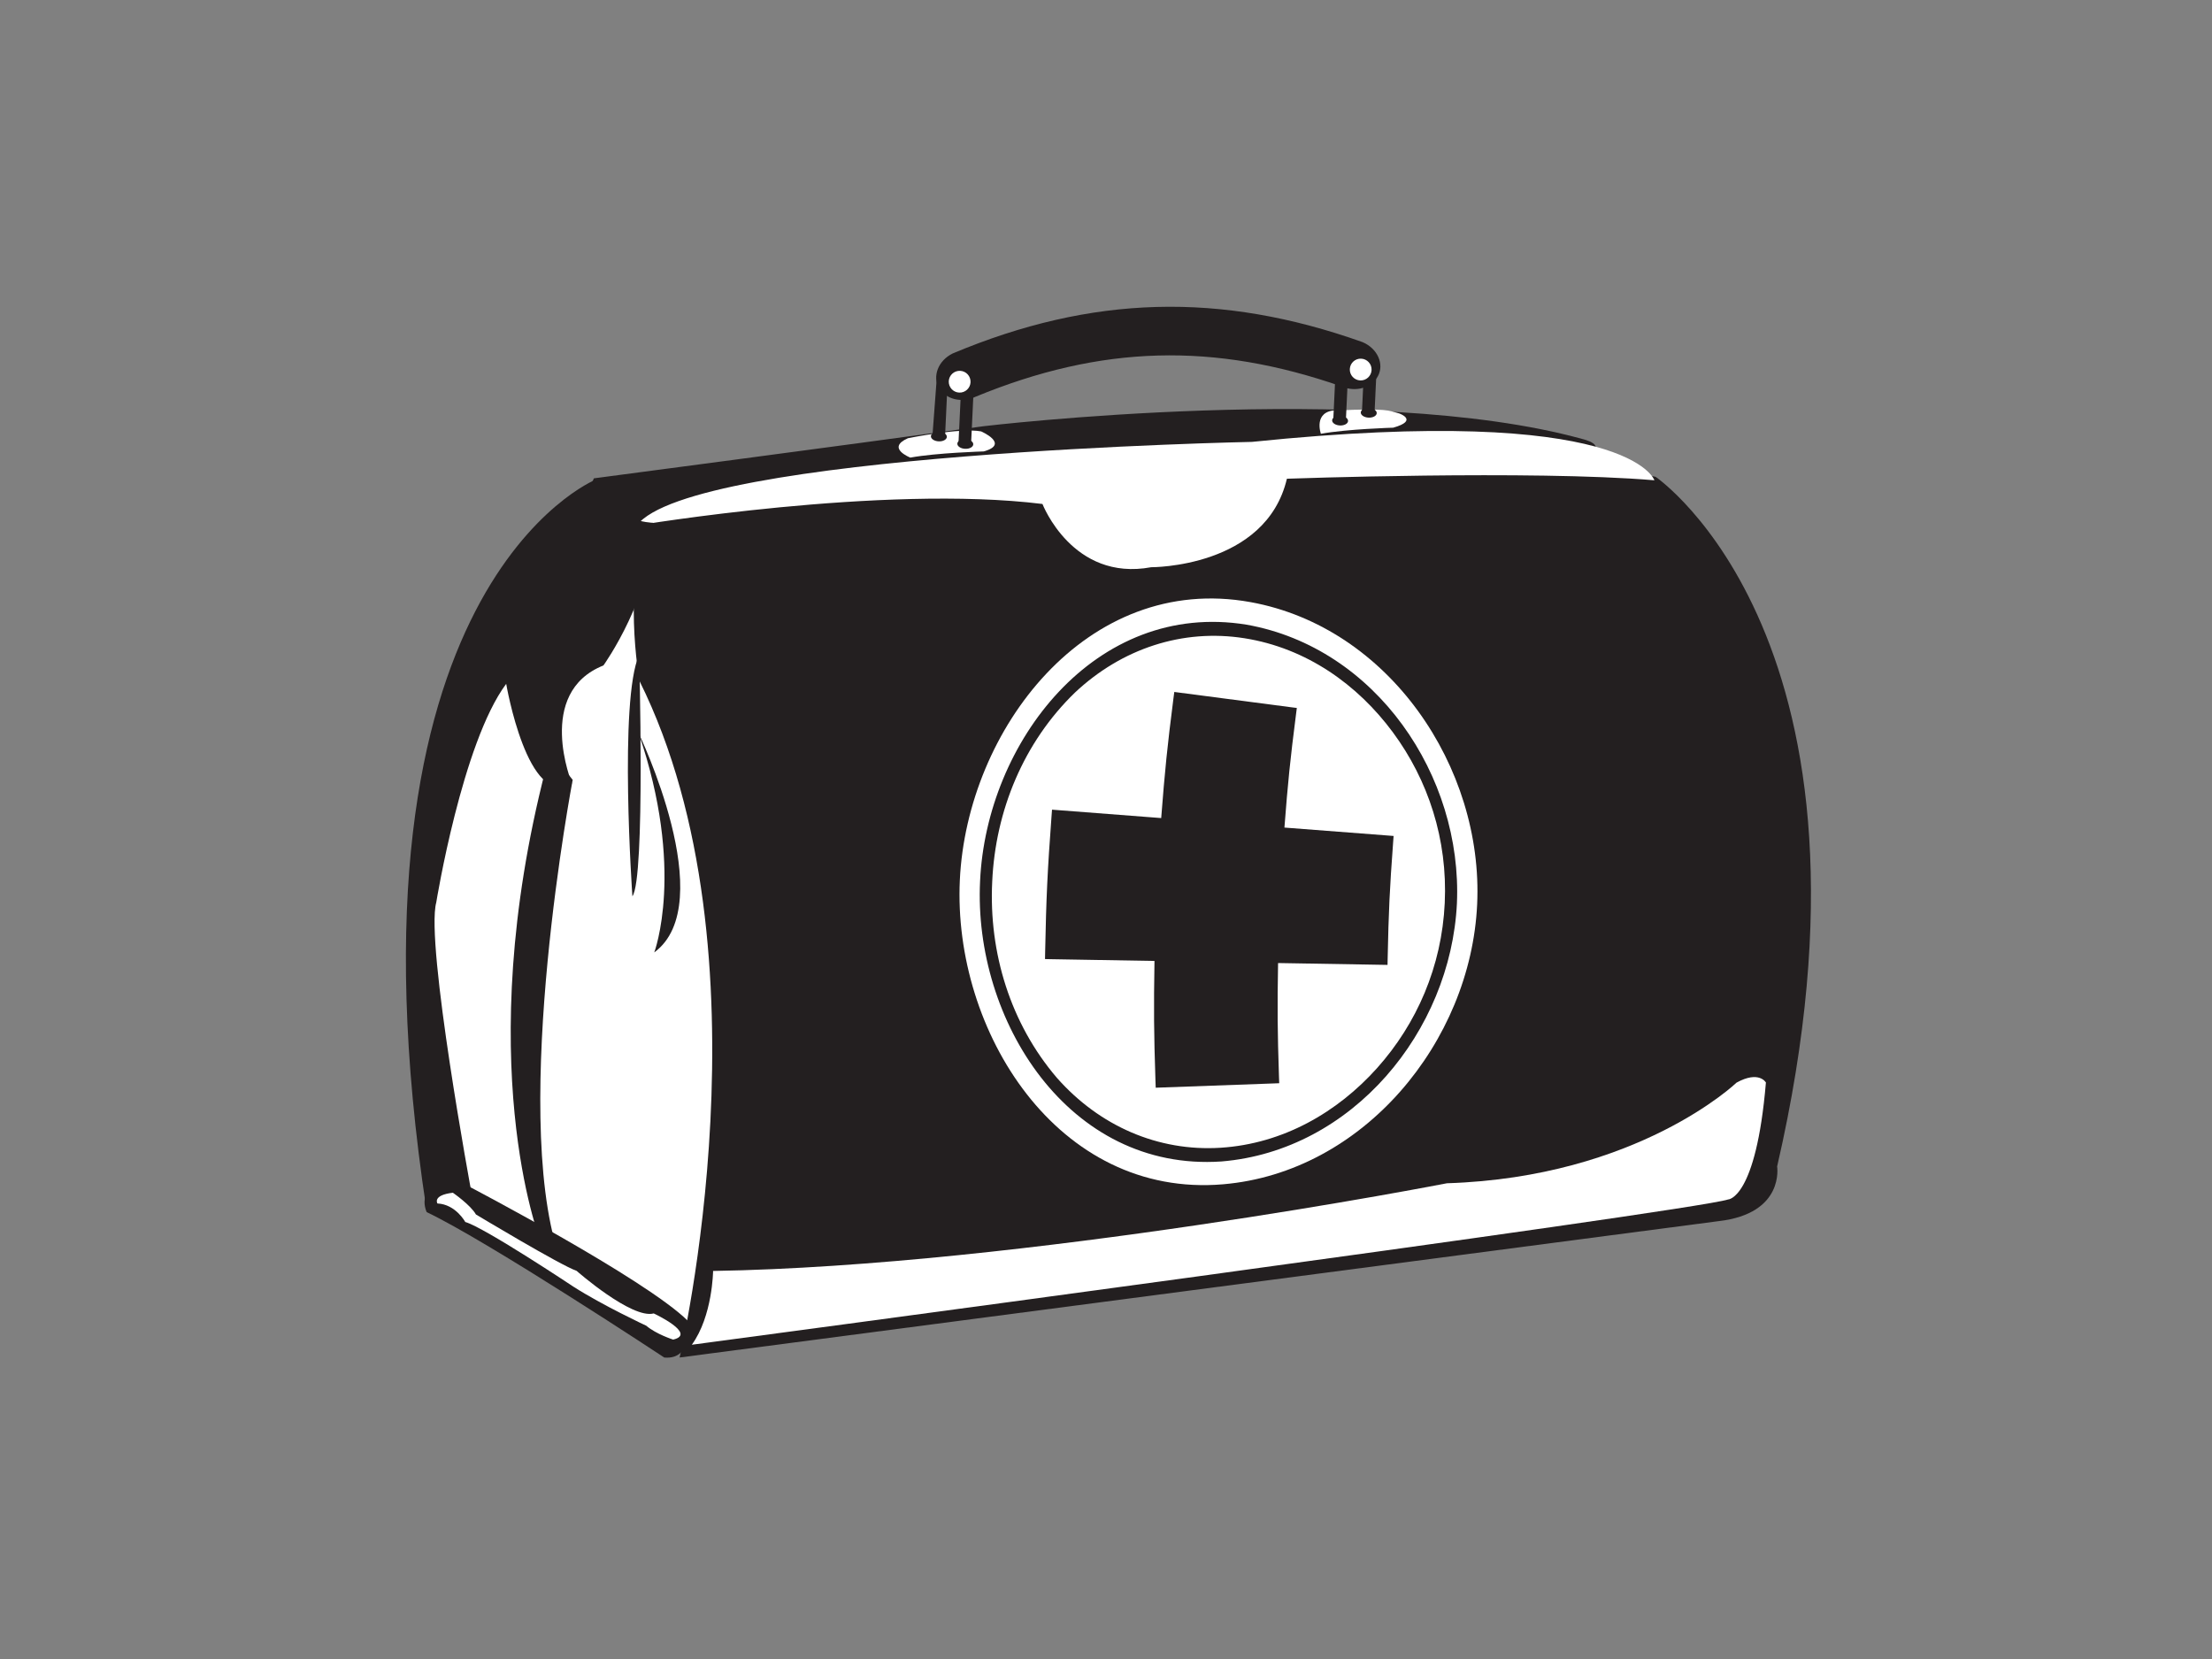 <?xml version="1.0" encoding="utf-8"?>
<!-- Generator: Adobe Illustrator 17.0.0, SVG Export Plug-In . SVG Version: 6.00 Build 0)  -->
<!DOCTYPE svg PUBLIC "-//W3C//DTD SVG 1.1//EN" "http://www.w3.org/Graphics/SVG/1.1/DTD/svg11.dtd">
<svg version="1.1" id="Layer_1" xmlns="http://www.w3.org/2000/svg" xmlns:xlink="http://www.w3.org/1999/xlink" x="0px" y="0px"
	 width="800px" height="600px" viewBox="0 0 800 600" enable-background="new 0 0 800 600" xml:space="preserve">
<rect x="0" y="0" width="800" height="600" fill="#808080" stroke="none"/>
<path fill="#FFFFFF" d="M229.931,215.037c0,0,56.378,148.761,19.582,264.337l-86.927-51.499
	C162.585,427.875,116.954,238.813,229.931,215.037z"/>
<path fill="#231F20" d="M214.782,172.998c0,0,86.855-11.419,140.875-18.844c0,0,139.669-16.693,216.686,4.634
	c0,0,9.314,2.09,1.947,5.621c0,0-283.989-8.895-342.801,29.845C231.487,194.254,206.194,190.855,214.782,172.998z"/>
<path fill="#FFFFFF" d="M328.363,158.491c0,0,19.131-3.904,26.48-2.468c0,0,10.48,4.549,0.957,7.238c0,0-17.121,0.504-26.573,2.236
	C329.227,165.497,320.349,162.037,328.363,158.491z"/>
<path fill="#FFFFFF" d="M483.367,148.357c19.325-0.59,18.118-0.005,22.677,1.173c0,0,7.193,2.499-2.171,5.148
	c0,0-16.859,0.494-26.155,2.206C477.718,156.884,474.754,148.624,483.367,148.357z"/>
<path fill="#231F20" d="M351.992,160.712c-0.045,0.962-1.365,1.683-2.959,1.602c-1.59-0.071-2.844-0.912-2.798-1.874
	c0.045-0.962,1.37-1.683,2.964-1.612C350.788,158.904,352.038,159.745,351.992,160.712z"/>
<path fill="#231F20" d="M342.436,158.013c-0.045,0.962-1.37,1.687-2.957,1.612c-1.594-0.081-2.846-0.917-2.803-1.884
	c0.048-0.962,1.368-1.677,2.965-1.602C341.235,156.214,342.482,157.05,342.436,158.013z"/>
<path fill="#231F20" d="M338.901,135.325l-1.662,22.183c-0.038,0.741,0.932,1.395,2.164,1.451c1.227,0.055,2.257-0.499,2.292-1.239
	l0.101,0.005l1.007-21.539L338.901,135.325z"/>
<path fill="#231F20" d="M231.147,236.848c0,0,2.297,80.891-2.433,87.308C228.714,324.156,223.748,253.098,231.147,236.848z"/>
<path fill="#231F20" d="M598.812,172.479c0,0,87.671,59.725,43.911,249.401c0,0,2.801,17.005-21.123,19.756l-375.81,49.323
	c0,0,34.519-146.116-14.527-244.702c0,0-6.573-36.836,3.8-57.368C235.063,188.89,509.081,150.84,598.812,172.479z"/>
<path fill="#FFFFFF" d="M598.341,173.698c0,0-8.787-27.936-145.567-13.882c0,0-202.982,4.029-222.476,30.232
	c0,0,88.965-14.92,146.725-7.777c0,0,10.852,28.172,39.32,22.874c0,0,41.483,0.282,49.084-32.006
	C465.427,173.139,553.702,169.941,598.341,173.698z"/>
<path fill="#231F20" d="M352.007,143.47l-4.551-0.211l-0.806,16.97l0.066,0.005c0.108,0.665,0.985,1.224,2.105,1.275
	c1.138,0.051,2.053-0.418,2.227-1.068l0.161,0.005L352.007,143.47z"/>
<path fill="#231F20" d="M497.911,149.435c-0.045,0.967-1.373,1.677-2.967,1.607c-1.587-0.075-2.841-0.917-2.796-1.879
	c0.045-0.962,1.37-1.682,2.96-1.602C496.702,147.631,497.954,148.467,497.911,149.435z"/>
<path fill="#231F20" d="M497.922,132.192l-4.553-0.217l-0.798,16.98l0.055,0.005c0.121,0.665,0.985,1.219,2.118,1.275
	c1.125,0.055,2.047-0.423,2.221-1.073l0.161,0.01L497.922,132.192z"/>
<path fill="#231F20" d="M487.54,152.27c-0.045,0.962-1.365,1.677-2.96,1.607c-1.594-0.08-2.841-0.917-2.793-1.879
	c0.041-0.967,1.36-1.683,2.954-1.607C486.336,150.462,487.586,151.308,487.54,152.27z"/>
<path fill="#231F20" d="M487.55,135.028l-4.548-0.217l-0.804,16.98l0.065,0.005c0.119,0.665,0.985,1.224,2.105,1.275
	c1.138,0.05,2.053-0.418,2.227-1.068l0.161,0.005L487.55,135.028z"/>
<path fill="#FFFFFF" d="M628.037,391.552c0,0-35.597,34.202-104.744,36.393c0,0-153.246,29.91-265.394,31.713
	c0,0-0.164,16.305-7.692,26.686c0,0,361.839-48.25,374.787-52.542c0,0,10.097-0.065,13.671-42.291
	C638.665,391.512,636.217,387.044,628.037,391.552z"/>
<path fill="#231F20" d="M215.318,173.517c0,0-95.344,38.741-61.087,263.898c0,0,5.011-12.492,16.322-5.873
	c0,0-16.781-90.426-12.772-105.179c0,0,9.349-57.664,25.292-79.042c0,0,7.81,45.737,23.76,35.97c0,0-13.396-32.721,11.409-42.624
	c0,0,18.347-25.563,17.917-51.59C236.159,189.076,219.72,188.799,215.318,173.517z"/>
<path fill="#231F20" d="M230.931,265.056c0,0,29.751,61.71,5.687,79.395C236.617,344.451,247.971,314.545,230.931,265.056z"/>
<path fill="#231F20" d="M169.695,429.149c0,0,63.593,33.28,79.062,48.532c0,0,2.239,14.209-8.502,13.293
	c0,0-63.604-41.994-85.93-52.587C154.324,438.387,148.282,425.653,169.695,429.149z"/>
<path fill="#FFFFFF" d="M163.784,431.366c0,0,6.43,4.448,8.341,7.858c0,0,30.681,18.456,36.398,20.385
	c0,0,19.929,17.529,27.913,15.414c0,0,15.837,7.389,7.022,9.465c0,0-6.13-1.949-9.722-5.017c0,0-15.842-7.389-26.311-14.103
	c0,0-32.199-21.433-39.158-23.418c0,0-3.433-6.387-10.062-6.699C158.205,435.249,156.274,432.252,163.784,431.366z"/>
<path fill="#231F20" d="M498.357,136.006c-2.309,4.317-8.077,5.873-12.978,3.818c-46.371-16.159-87.144-15.031-132.548,3.657
	c-4.778,2.327-10.613,1.093-13.169-3.098c-2.554-4.186-0.411-9.979,4.928-12.567c50.24-21.076,96.823-22.36,148.156-4.095
	C498.224,126.012,500.684,131.684,498.357,136.006z"/>
<path fill="#FFFFFF" d="M496.048,133.839c-0.106,2.166-1.947,3.844-4.11,3.748c-2.183-0.101-3.856-1.949-3.755-4.12
	c0.095-2.171,1.942-3.854,4.113-3.748C494.471,129.82,496.154,131.664,496.048,133.839z"/>
<path fill="#FFFFFF" d="M351.007,138.237c-0.096,2.166-1.942,3.854-4.118,3.747c-2.171-0.101-3.853-1.949-3.758-4.12
	c0.111-2.176,1.957-3.848,4.123-3.747C349.436,134.217,351.103,136.061,351.007,138.237z"/>
<path fill="#231F20" d="M207.12,282.046c0,0-22.511,118.236-5.133,171.674l-6.757-5.581c0,0-25.047-64.329,2.131-170.062
	C197.361,278.077,199.409,271.74,207.12,282.046z"/>
<path fill="#FFFFFF" d="M534.231,327.118c-2.327,49.701-41.148,96.853-91.861,101.195c-59.921,5.138-97.79-55.504-95.234-109.975
	c2.556-54.471,45.941-111.299,105.117-100.575C502.329,226.839,536.568,277.422,534.231,327.118z"/>
<path fill="#231F20" d="M354.458,318.686c2.262-50.164,41.634-101.684,96.405-92.763c46.858,8.346,78.11,54.703,76.05,100.858
	c-2.279,46.145-37.733,89.353-85.157,93.277C386.398,423.815,352.002,368.85,354.458,318.686z M388.798,250.453
	c-18.572,17.967-28.807,42.735-29.953,68.439c-1.264,25.704,6.606,51.303,23.41,70.937c15.375,17.419,36.592,26.697,59.175,25.271
	c22.582-1.43,42.284-12.809,56.629-28.837c14.338-16.043,23.378-36.69,24.453-59.689c1.077-23.01-5.974-44.422-18.756-61.724
	c-12.781-17.302-31.333-30.485-53.68-34.02C427.72,227.298,405.738,234.546,388.798,250.453z"/>
<path fill="#231F20" d="M462.647,391.764c-0.876,0.036-1.325,0.056-2.199,0.081c-16.108,0.589-24.163,0.882-40.269,1.461
	c-0.879,0.035-1.32,0.05-2.199,0.08c-0.038-1.018-0.055-1.531-0.093-2.549c-0.577-17.323-0.64-25.981-0.353-43.299
	c-14.958-0.257-22.433-0.388-37.395-0.634c-0.879-0.015-1.31-0.025-2.199-0.045c0.018-1.063,0.023-1.592,0.051-2.655
	c0.39-19.514,0.839-29.265,2.287-48.728c0.078-1.058,0.118-1.592,0.197-2.655c0.884,0.066,1.325,0.101,2.193,0.171
	c14.917,1.149,22.375,1.723,37.292,2.871c1.332-17.267,2.211-25.891,4.405-43.077c0.128-1.013,0.194-1.516,0.33-2.534
	c0.876,0.111,1.307,0.171,2.181,0.287c15.986,2.096,23.979,3.133,39.957,5.229c0.882,0.111,1.302,0.166,2.176,0.272
	c-0.123,0.962-0.186,1.44-0.305,2.403c-2.085,16.3-2.924,24.48-4.178,40.856c14.91,1.148,22.375,1.723,37.29,2.866
	c0.876,0.076,1.31,0.101,2.191,0.171c-0.071,0.922-0.101,1.38-0.167,2.292c-1.247,16.789-1.639,25.206-1.98,42.04
	c-0.018,0.917-0.022,1.375-0.045,2.297c-0.869-0.015-1.31-0.025-2.189-0.036c-14.962-0.257-22.448-0.383-37.4-0.634
	c-0.28,16.416-0.217,24.631,0.327,41.062C462.592,390.318,462.609,390.802,462.647,391.764z"/>
<path fill="#231F20" d="M501.646,304.466c-15.801-1.173-23.707-1.758-39.498-2.927c1.287-17.383,2.161-26.067,4.375-43.374
	c-15.99-2.04-23.979-3.058-39.977-5.103c-2.307,18.159-3.234,27.266-4.581,45.505c-15.804-1.174-23.702-1.753-39.493-2.927
	c-1.438,19.413-1.891,29.139-2.277,48.603c15.831,0.318,23.752,0.469,39.586,0.781c-0.363,18.29-0.302,27.447,0.307,45.742
	c16.111-0.544,24.16-0.801,40.277-1.34c-0.582-17.433-0.642-26.163-0.292-43.596c15.837,0.312,23.747,0.478,39.589,0.791
	C499.992,329.742,500.395,321.3,501.646,304.466z"/>
</svg>
